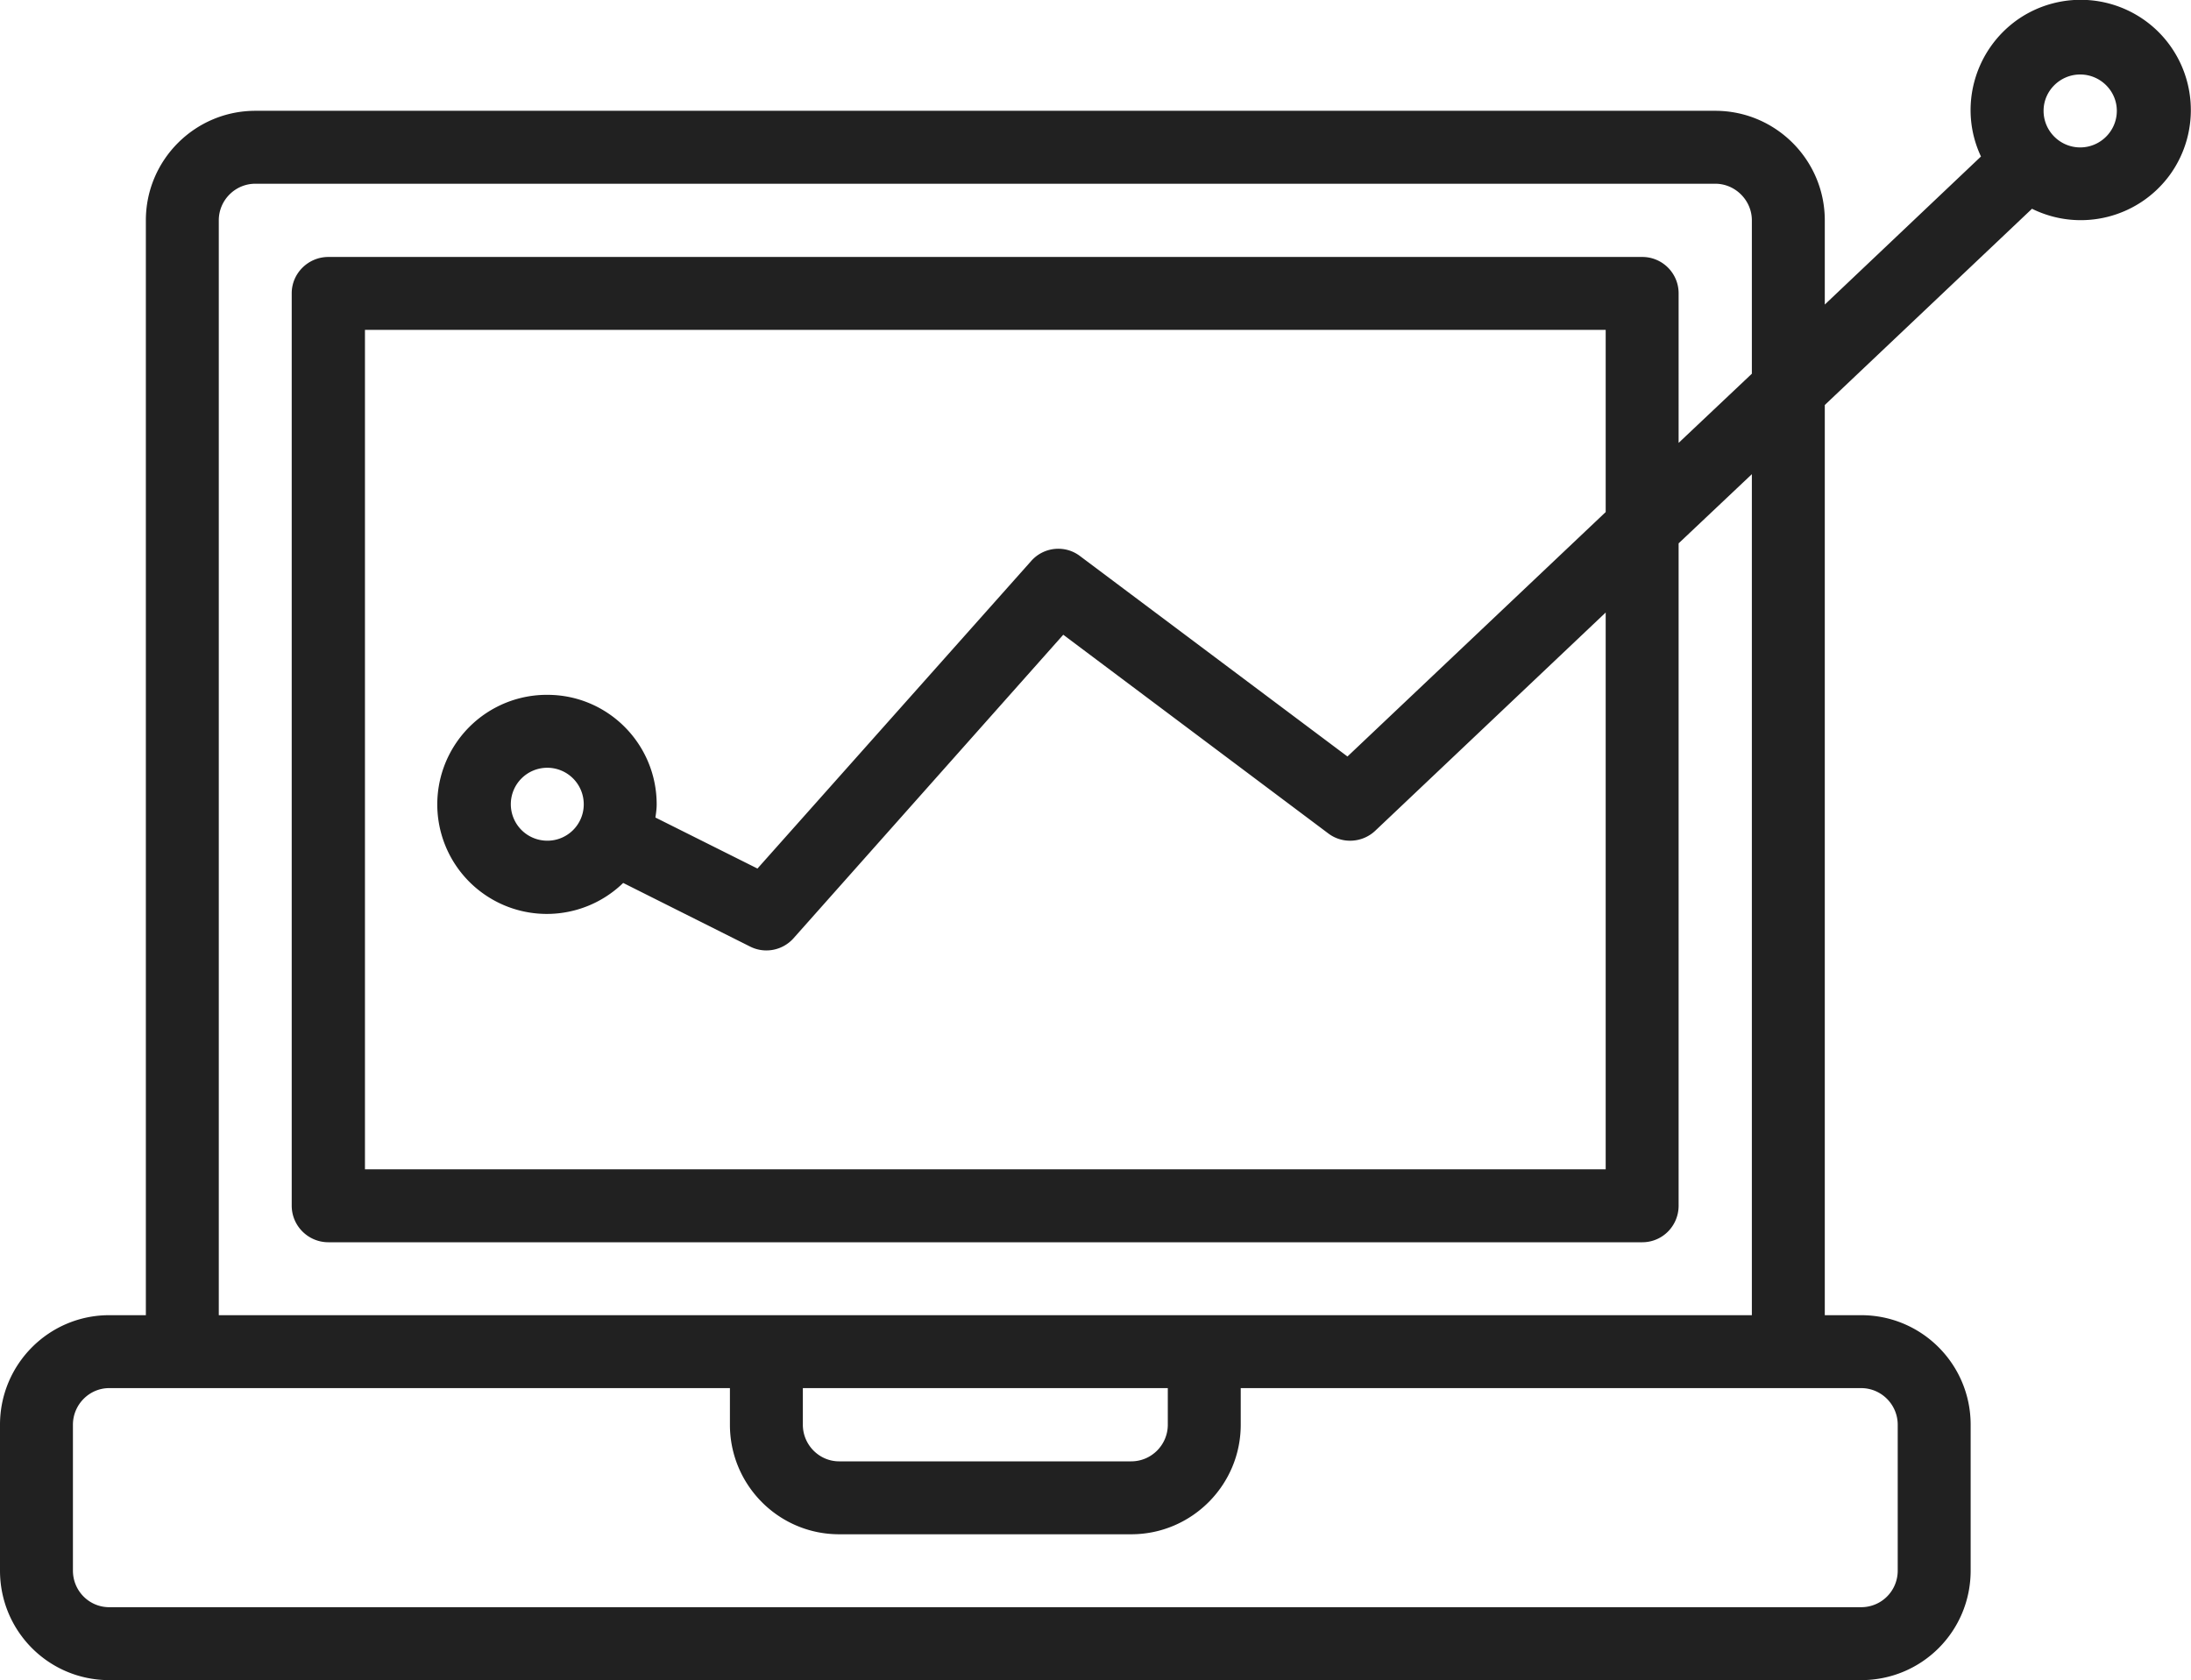 <svg xmlns="http://www.w3.org/2000/svg" width="70" height="53.687" fill="none"><path fill="#212121" d="M3.49 53.68h55.97c1.94 0 3.5-1.56 3.5-3.5v-4.66c0-1.93-1.56-3.5-3.5-3.5H58.3V12.94l6.62-6.27c1.54.76 3.4.3 4.41-1.09 1-1.39.86-3.3-.34-4.53a3.523 3.523 0 0 0-4.52-.43c-1.4.98-1.91 2.83-1.18 4.38L58.3 9.73V7.04c0-1.93-1.57-3.5-3.5-3.5H8.16c-1.93 0-3.5 1.57-3.5 3.5v34.98H3.49c-1.93 0-3.49 1.57-3.49 3.5v4.66c0 1.94 1.56 3.5 3.49 3.5Zm62.97-51.3c.64 0 1.17.52 1.17 1.16 0 .65-.53 1.17-1.17 1.17-.64 0-1.17-.52-1.17-1.17 0-.64.53-1.16 1.17-1.16ZM6.99 7.04c0-.64.52-1.17 1.17-1.17H54.8c.64 0 1.17.53 1.17 1.17v4.9l-2.34 2.21V9.37c0-.64-.52-1.16-1.16-1.16H10.49c-.64 0-1.17.52-1.17 1.16v29.15c0 .65.53 1.17 1.17 1.17h41.98c.64 0 1.16-.52 1.16-1.17V17.36l2.34-2.21v26.87H6.99V7.04Zm10.5 15.16a3.5 3.5 0 1 0 2.42 6.01l4.05 2.03c.47.24 1.04.13 1.39-.26l8.62-9.7 8.47 6.35c.45.34 1.09.3 1.5-.09l7.36-6.97v17.79H11.66V10.54H51.3v5.82l-8.25 7.81-8.54-6.4c-.48-.37-1.17-.3-1.57.16l-8.74 9.82-3.26-1.63c.02-.14.04-.28.04-.42 0-1.93-1.56-3.5-3.49-3.5Zm1.16 3.5c0 .64-.52 1.16-1.16 1.16a1.165 1.165 0 1 1 1.16-1.16Zm7 18.65h11.66v1.17c0 .64-.52 1.17-1.17 1.17h-9.33c-.64 0-1.16-.53-1.16-1.17v-1.17ZM2.33 45.52c0-.64.52-1.17 1.16-1.17h19.83v1.17c0 1.93 1.56 3.5 3.49 3.5h9.33c1.93 0 3.5-1.57 3.5-3.5v-1.17h19.82c.65 0 1.17.53 1.17 1.17v4.66c0 .65-.52 1.17-1.17 1.17H3.49c-.64 0-1.16-.52-1.16-1.17v-4.66Z"/></svg>